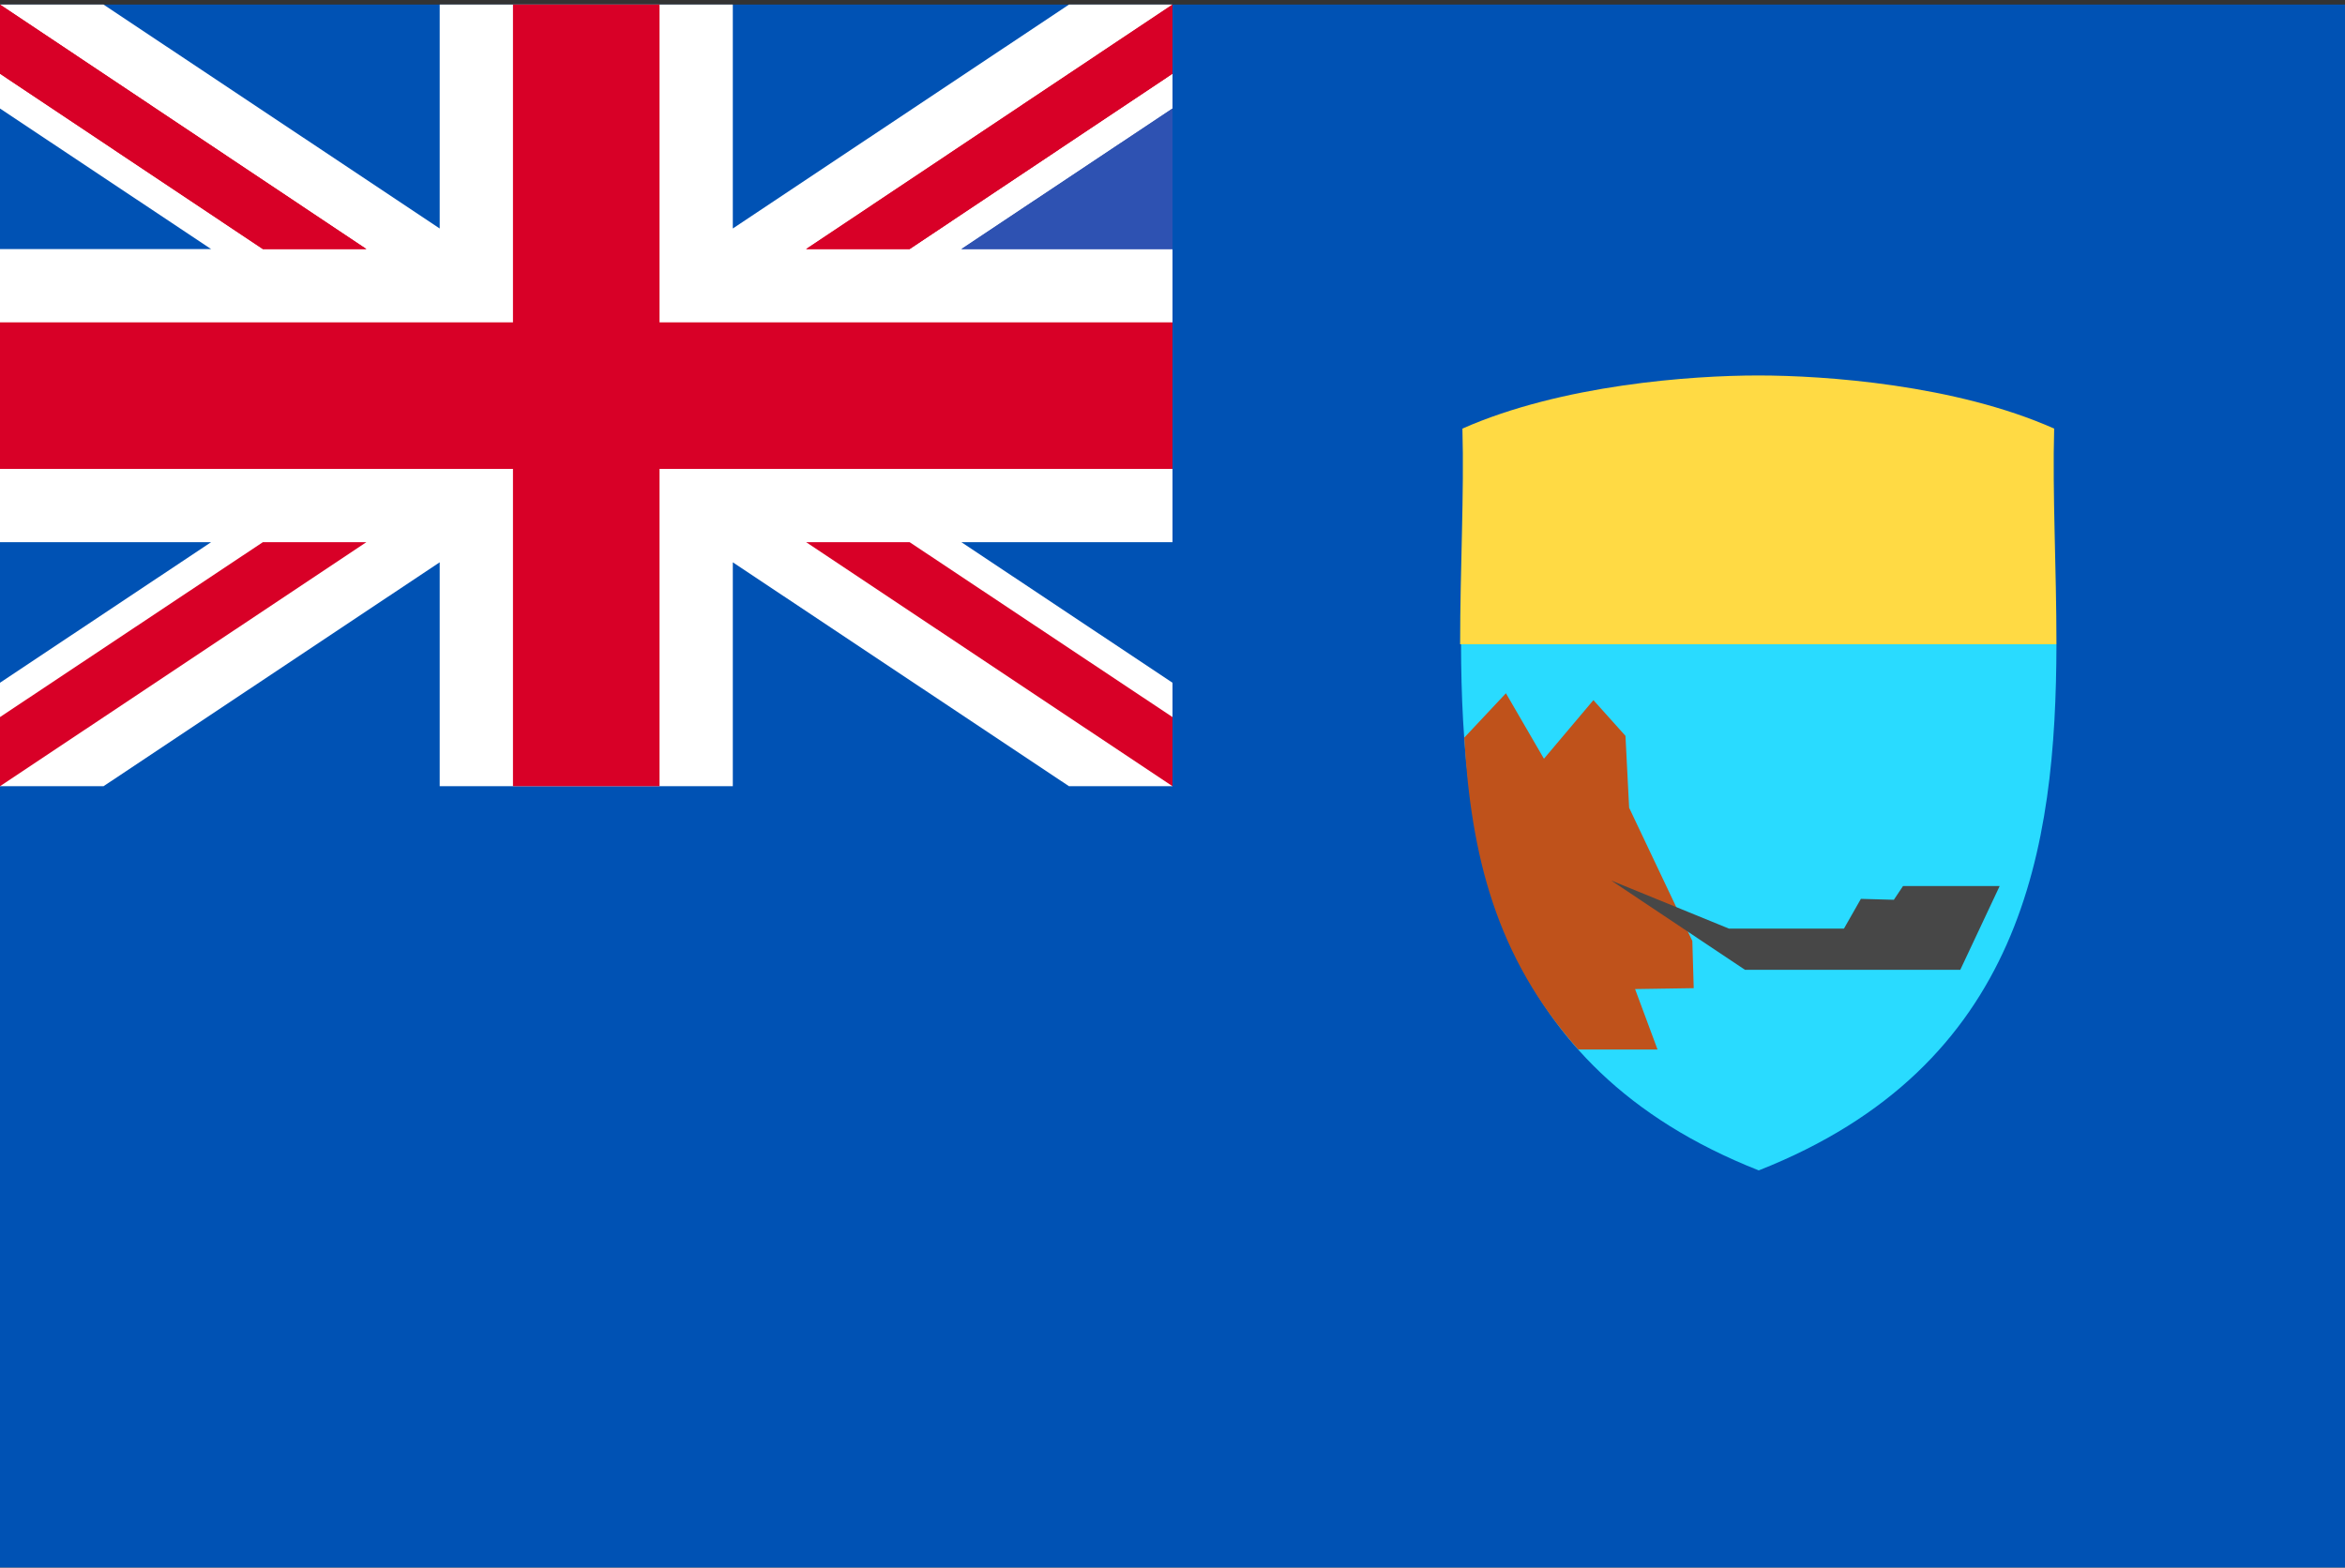 <svg width="513" height="343" viewBox="0 0 513 343" fill="none" xmlns="http://www.w3.org/2000/svg">
<rect x="0" y="0" width="513" height="343" fill="#333333" stroke="none"/>
<g clip-path="url(#clip0_4349_29443)">
<path d="M0 0.999H513V342.965H0V0.999Z" fill="#0052B4"/>
<path d="M256.5 0.999V118.628H210.31L256.5 149.388V172.032H233.856L160.312 123.036V172.032H96.188V123.036L22.644 172.032H0V149.388L46.19 118.628H0V54.503H46.19L0 23.743V0.999H22.644L96.188 49.994V0.999H160.312V49.994L233.856 0.999H256.5Z" fill="white"/>
<path d="M144.281 0.999H112.219V70.534H0V102.597H112.219V172.032H144.281V102.597H256.5V70.534H144.281V0.999Z" fill="#D80027"/>
<path d="M0 0.999V16.128L57.512 54.503H80.156L0 0.999ZM256.5 0.999V16.128L198.988 54.503H176.344L256.5 0.999Z" fill="#D80027"/>
<path d="M256.5 23.743V54.503H210.31L256.5 23.743Z" fill="#2E52B2"/>
<path d="M0 0.999V16.128L57.512 54.503H80.156L0 0.999ZM256.5 0.999V16.128L198.988 54.503H176.344L256.5 0.999Z" fill="#D80027"/>
<path d="M256.5 23.743V54.503H210.31L256.5 23.743Z" fill="#2E52B2"/>
<path d="M0 172.032V156.903L57.512 118.628H80.156L0 172.032ZM256.5 172.032V156.903L198.988 118.628H176.344L256.5 172.032Z" fill="#D80027"/>
<path d="M449.877 140.971C449.777 185.458 442.663 233.251 384.75 256.096C326.837 233.251 319.723 185.458 319.623 140.971H449.877Z" fill="#29DBFF"/>
<path d="M449.877 140.971C449.877 124.239 448.975 108.007 449.376 93.779C427.734 84.161 399.178 82.157 384.65 82.157C370.122 82.157 341.666 84.161 319.924 93.779C320.325 108.007 319.423 124.239 319.423 140.971H449.877Z" fill="#FFDA44"/>
<path d="M370.221 205.898L370.522 216.218L357.697 216.419L362.607 229.644H345.273C327.238 209.405 321.827 187.162 320.324 161.411L329.442 151.692L337.758 166.02L348.579 153.195L355.593 161.011L356.395 176.741L370.221 205.898Z" fill="#BF521B"/>
<path d="M437.453 193.875L428.836 212.21H381.744L352.487 192.672L378.238 203.193H403.387L407.094 196.68L414.308 196.881L416.312 193.875H437.453Z" fill="#474747"/>
</g>
<defs>
<clipPath id="clip0_4349_29443">
<rect width="513" height="341.967" fill="white" transform="translate(0 0.999)"/>
</clipPath>
</defs>
</svg>
